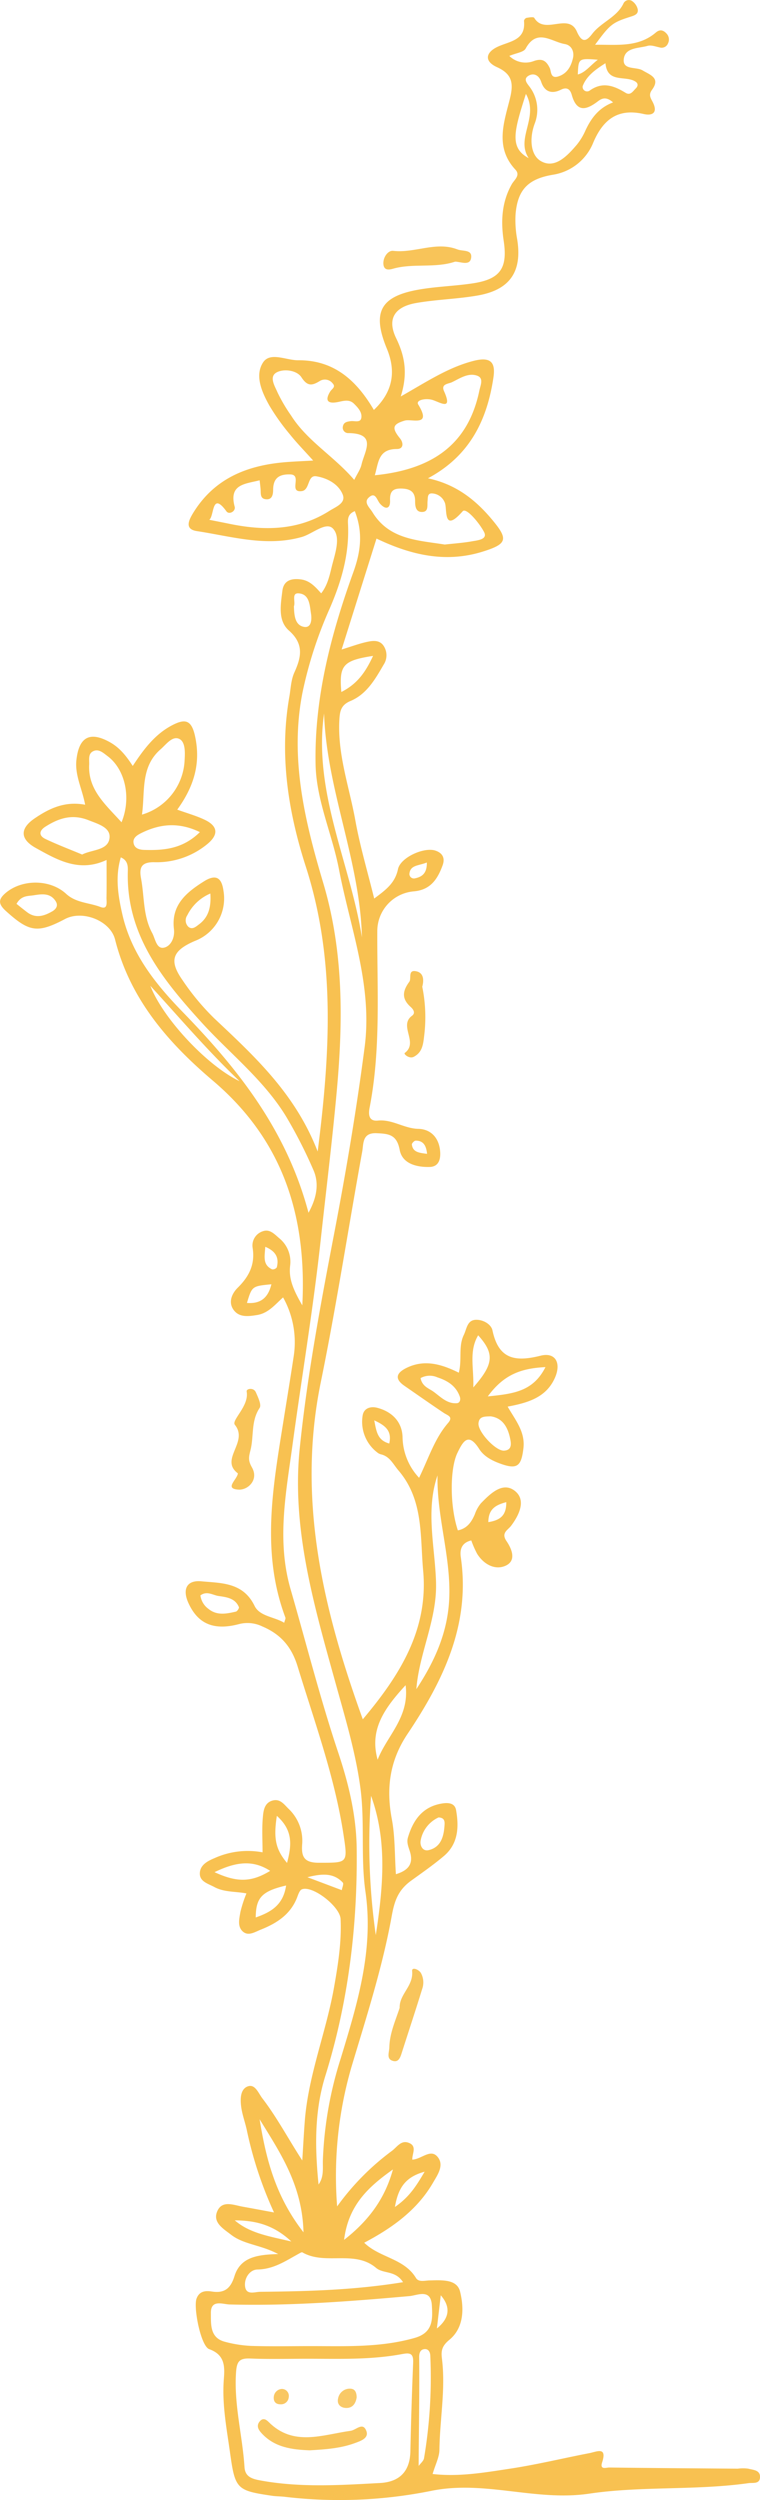 <svg xmlns="http://www.w3.org/2000/svg" width="239.415" height="786.715" viewBox="0 0 239.415 786.715">
  <g id="Group_428" data-name="Group 428" transform="translate(1726.678 -2044.055)">
    <path id="Path_331" data-name="Path 331" d="M-1491.011,2820.9a13.363,13.363,0,0,0-3.241.011c-13.507-.1-27.015-.19-40.521-.362-.9-.01-3.024.844-2.223-1.613,1.661-5.089-1.747-3.348-3.966-2.921-8.345,1.611-16.627,3.624-25.021,4.895-7.99,1.208-16.058,2.632-24.416,1.68.9-3.04,2.117-5.3,2.146-7.584.12-9.594,2-19.146.791-28.76-.313-2.5.032-3.974,2.366-5.9,4.649-3.839,4.615-10.023,3.352-15.151-.99-4.025-5.873-3.578-9.59-3.524-1.5.022-3.447.649-4.31-.773-3.777-6.219-11.42-6.319-16.3-11.085,8.519-4.5,16.574-10.09,21.672-18.881,1.365-2.354,3.5-5.33,1.636-7.889-2.26-3.107-5.047.415-8.153.638-.123-1.74,1.478-4.076-.814-5.174-2.609-1.248-3.877,1.069-5.552,2.354a79.44,79.44,0,0,0-17.318,17.521,122.729,122.729,0,0,1,4.521-43.9c4.682-15.643,9.725-31.227,12.65-47.337.833-4.588,1.864-8.178,6.156-11.277,3.426-2.475,7.014-4.966,10.289-7.734,4.547-3.845,4.789-9.133,3.855-14.451-.449-2.547-3-2.371-4.866-2.016-5.851,1.116-8.728,5.3-10.309,10.649-.463,1.567.185,2.97.639,4.441,1.212,3.935-.661,5.951-4.422,7.086-.407-6.078-.243-11.825-1.284-17.346-1.831-9.705-.673-18.409,4.951-26.8,11.232-16.764,19.883-34.464,16.776-55.631-.388-2.641.455-4.586,3.3-5.257a30.979,30.979,0,0,0,1.84,4.2c2.058,3.308,5.586,5.222,8.878,3.8,3.625-1.569,2.07-5.307.374-7.8-1.772-2.6.415-3.418,1.474-4.831,2.66-3.542,4.8-8.254,1.02-11.066s-7.653,1.026-10.573,4.036a11.035,11.035,0,0,0-1.89,3.418c-1.057,2.49-2.479,4.514-5.349,5.078-2.529-7.556-2.565-19.391-.122-24.416,1.734-3.565,3.406-6.611,6.852-1.184,1.41,2.219,3.791,3.536,6.313,4.479,5.59,2.092,6.932,1.073,7.611-4.711.614-5.212-2.544-8.869-4.967-13.113,6.452-1.208,12.131-2.894,14.87-9.019,2.087-4.668.218-8.185-4.493-7.005-8.073,2.023-13.242,1.106-15.162-7.967-.41-1.937-2.981-3.432-5.271-3.328-2.727.123-2.826,2.849-3.756,4.76-1.789,3.682-.5,7.737-1.579,11.887-5.348-2.657-10.734-4.281-16.376-1.557-3.009,1.452-4.2,3.3-.758,5.682,4.124,2.85,8.224,5.733,12.389,8.519,1.245.831,3.1,1.186,1.348,3.2-4.16,4.793-6.042,10.875-9.113,17.229a19.1,19.1,0,0,1-5.208-12.859c-.167-4.768-3.305-7.944-7.963-9.169-2.055-.539-4.256.061-4.616,2.464a12.139,12.139,0,0,0,4.594,11.577,2.907,2.907,0,0,0,1.152.6c2.833.652,3.848,3.1,5.539,5.071,7.953,9.274,6.794,20.7,7.784,31.558,1.7,18.594-7.426,33.01-19.016,46.754-12.449-34.438-20.8-69.078-13.243-106.011,4.934-24.106,8.667-48.459,13.068-72.678.444-2.453-.037-5.948,4.5-5.746,3.791.168,6.386.374,7.3,5.262.805,4.324,5.293,5.468,9.433,5.363,2.832-.073,3.472-2.361,3.324-4.717-.271-4.291-2.8-7.186-6.91-7.281-4.479-.1-8.176-3.063-12.724-2.6-2.879.292-3.017-1.935-2.606-4.038,3.583-18.389,2.344-36.983,2.429-55.525a12.546,12.546,0,0,1,11.5-12.569c5.284-.457,7.489-3.871,9.067-8.171.823-2.243.059-3.851-2.208-4.638-3.57-1.241-11.073,2.117-11.846,5.821-.942,4.522-4.059,6.668-7.491,9.248-2.1-8.525-4.475-16.474-5.939-24.589-1.89-10.475-5.628-20.664-5.038-31.57.153-2.831.5-4.744,3.529-6.02,5.084-2.138,7.777-6.856,10.411-11.4a5.355,5.355,0,0,0-.159-6.175c-1.409-1.786-3.6-1.355-5.5-.915-2.163.5-4.26,1.276-7.561,2.3,3.911-12.434,7.451-23.681,10.983-34.909,10.719,5.13,21.687,7.768,33.436,4.113,7.8-2.425,8.12-3.911,3.039-10-5.283-6.335-11.433-11.187-20.268-13.081,13.2-7.055,18.606-18.321,20.614-31.61.693-4.578-.518-6.813-6.259-5.339-8.016,2.059-14.722,6.553-22.925,11.2,2.3-7.254,1.285-12.693-1.437-18.315-2.934-6.056-.56-9.9,6.31-11.1,6.424-1.121,13.023-1.243,19.443-2.376,10.186-1.8,14-7.621,12.359-17.7a32.865,32.865,0,0,1-.508-7.794c.627-7.84,4.023-11.193,11.753-12.488a16.422,16.422,0,0,0,12.762-10.205c3.109-7.248,7.766-10.763,15.845-8.911,2.8.643,4.454-.441,2.951-3.554-.67-1.387-1.563-2.36-.324-4.058,2.711-3.713-.469-4.628-2.995-6.128-2.034-1.208-6.4.023-5.885-3.668.5-3.569,4.69-3.233,7.481-4.036,1.128-.325,2.535.229,3.794.488a2.144,2.144,0,0,0,2.651-1.284,2.707,2.707,0,0,0-.447-3.048c-.974-1.078-2.078-1.477-3.389-.357-5.607,4.783-12.295,3.761-19.144,3.855,4.664-6.335,5.353-6.979,11.085-8.8,1.4-.445,2.622-.842,2.344-2.4a4.379,4.379,0,0,0-1.771-2.561,1.866,1.866,0,0,0-2.761.86c-2.15,4.332-7.012,5.823-9.813,9.483-1.952,2.549-3.271,2.77-4.832-.757-2.676-6.043-10.135,1.2-13.414-4.289-.223-.373-1.624-.137-2.448,0a1.245,1.245,0,0,0-.786.927c.628,6.163-4.415,6.381-8.212,8.125-3.889,1.788-4.421,4.594-.282,6.465,4.909,2.218,5.231,5.236,4.036,9.993-1.875,7.469-4.747,15.28,1.758,22.261,1.669,1.793-.373,3.2-1.144,4.568-3.18,5.625-3.482,11.632-2.553,17.8,1.294,8.595-1.027,12.062-9.6,13.382-5.806.893-11.744,1-17.515,2.055-11.856,2.169-14.359,7.217-9.675,18.556,3.045,7.373,1.723,13.726-4.105,19.249-5.363-9.142-12.428-15.723-23.825-15.634-3.814.03-8.883-2.762-11.115.74-2.642,4.141-.315,9.361,2.06,13.584a68.993,68.993,0,0,0,6.459,9.043c2.127,2.665,4.532,5.108,7.3,8.193-3.593.207-6.349.3-9.092.538-11.834,1.037-21.958,5.112-28.583,15.74-1.63,2.614-2.858,5.334,1.057,5.929,10.912,1.661,21.789,5.019,33.01,1.853,3.415-.964,7.686-4.984,9.866-2.622,2.546,2.755.587,7.921-.4,11.95-.71,2.9-1.343,5.868-3.333,8.4-1.817-2.021-3.562-4.014-6.378-4.383-2.926-.382-5.442.231-5.851,3.612-.524,4.334-1.475,9.359,2.054,12.465,4.83,4.25,3.9,8.407,1.746,13.159-1.1,2.418-1.14,5.06-1.592,7.628-3.229,18.333-.383,36.249,5.173,53.5,9.366,29.089,7.728,58.36,3.744,89.67-7.048-18.235-19.927-30-32.6-41.926a76.333,76.333,0,0,1-10.026-12.074c-4.256-6.078-3.2-9.215,3.953-12.269a14.313,14.313,0,0,0,9-15.762c-.56-4.134-2.358-5.369-6.154-2.985-5.6,3.512-10.371,7.482-9.454,15.027.338,2.781-1.039,5.409-3.148,5.84-2.37.487-2.715-2.8-3.7-4.61-2.922-5.364-2.433-11.433-3.513-17.18-.641-3.412.093-5.192,4.214-5.1a25.074,25.074,0,0,0,16.436-5.525c3.749-2.972,3.822-5.763-.7-7.884-2.627-1.232-5.46-2.023-8.545-3.135,5.21-7.2,7.48-14.47,5.612-23.1-1.116-5.16-3.125-5.566-7.122-3.51-5.467,2.812-9.053,7.581-12.514,12.862-2.167-3.368-4.251-5.834-7.2-7.478-6.327-3.526-9.736-1.608-10.54,5.554-.544,4.84,1.8,9.066,2.745,14.127-6.424-1.213-11.353,1.2-15.894,4.285-4.735,3.213-4.611,6.573.326,9.307,6.8,3.764,13.675,7.821,22.321,3.784,0,4.469.044,8.176-.024,11.88-.024,1.334.548,3.862-1.9,2.922-3.59-1.377-7.709-1.276-10.806-4.131-5.072-4.677-13.879-4.657-19.045-.3-2.442,2.063-2.343,3.535.1,5.735,7.3,6.578,9.91,7.056,18.589,2.483,5.532-2.916,14.267.533,15.757,6.436,4.714,18.677,16.587,32.362,30.789,44.407,21.38,18.133,29.716,41.463,28.2,70.729-2.85-4.912-4.308-8.339-3.843-12.422a9.517,9.517,0,0,0-3.48-8.749c-1.49-1.274-2.963-2.937-5.132-2.141a4.7,4.7,0,0,0-3.195,5.212c.829,5.186-1.1,9.006-4.688,12.543-1.89,1.865-3.1,4.695-1.2,7.13,1.759,2.254,4.535,1.911,7.27,1.474,3.6-.573,5.7-3.313,8.211-5.548a28.872,28.872,0,0,1,3.394,18.2c-1,6.682-2.111,13.348-3.172,20.021-3.318,20.873-7.309,41.75.51,62.538.123.324-.173.807-.377,1.631-3.174-1.91-7.725-2-9.342-5.327-3.616-7.441-10.494-7.134-16.753-7.724-4.68-.441-6.047,2.562-4.049,6.9,2.914,6.33,7.745,8.692,15.781,6.6a10.671,10.671,0,0,1,7.436.69c5.73,2.42,9.227,6.311,11.145,12.583,5.345,17.491,11.668,34.7,14.452,52.875,1.41,9.208,1.325,8.9-7.723,8.922-4.607.013-5.59-1.818-5.291-5.78a13.831,13.831,0,0,0-4.329-11.246c-1.375-1.361-2.617-3.175-4.939-2.565-2.664.7-2.93,3.232-3.115,5.265-.326,3.6-.092,7.249-.092,11.041a25.468,25.468,0,0,0-15.117,1.821c-2.3.955-4.651,2.226-4.646,4.9.005,2.516,2.656,3.161,4.55,4.189,3.118,1.691,6.69,1.364,10.136,2.02a39.81,39.81,0,0,0-1.906,5.86c-.341,2.092-1.033,4.628.842,6.2,1.727,1.447,3.784.057,5.56-.649,4.992-1.982,9.345-4.74,11.438-10.068.372-.951.779-2.317,1.524-2.619,3.336-1.351,12.02,5.4,12.2,9.34.333,7.245-.8,14.325-2.055,21.443-2.5,14.169-8.108,27.647-9.22,42.106-.319,4.139-.531,8.288-.794,12.432-4.4-6.782-7.935-13.506-12.574-19.552-1.271-1.656-2.3-4.68-4.681-3.734-2.311.918-2.3,4.04-1.991,6.389.337,2.573,1.312,5.056,1.83,7.614a121.974,121.974,0,0,0,8.511,25.636c-3.928-.725-6.883-1.282-9.843-1.812-2.931-.526-6.589-2.154-8.087,1.564-1.391,3.455,1.988,5.389,4.374,7.241,4.019,3.121,9.378,3.17,14.88,6.106-6.584.168-11.927.948-13.795,6.983-1.174,3.793-3.112,5.414-7.063,4.807-1.963-.3-3.948-.226-4.862,2.2-1.056,2.8,1.344,14.988,3.974,15.928,5.063,1.813,4.912,5.607,4.615,9.468-.613,7.94.923,15.672,2,23.427,1.555,11.205,2.165,11.622,13.221,13.254,1.293.19,2.618.159,3.919.313a146.431,146.431,0,0,0,46.237-1.871c16.837-3.431,32.812,3.393,49.744.884,16.381-2.429,33.462-.961,50.123-3.3,1.42-.2,3.5.352,3.664-1.757C-1487.087,2821.311-1489.444,2821.324-1491.011,2820.9Zm-96.817-54.549c3.2,3.714,2.775,7.2-1.217,10.441Q-1588.437,2771.571-1587.828,2766.352Zm-6.345-143.056a9.941,9.941,0,0,1,5.641-7.313c2.167.071,1.953,1.625,1.861,2.824-.26,3.4-1.234,6.6-5,7.471C-1593.52,2626.706-1594.425,2624.859-1594.173,2623.3Zm26.983-106.534c.047,4.156-1.854,5.688-5.654,6.288C-1572.8,2518.929-1570.6,2517.673-1567.191,2516.761Zm1.33-19.416c.254,1.445.209,3.128-2.106,3.212-2.573.092-8.222-5.947-7.976-8.621.2-2.15,1.771-2.136,3.891-2.172C-1568.15,2490.324-1566.537,2493.507-1565.86,2497.345Zm11.019-23.083c-3.911,7.706-10.09,8.4-18.174,9.225C-1567.889,2476.483-1562.385,2474.649-1554.842,2474.263Zm-21.2-10c5.162,5.75,4.954,9.043-1.535,16.389C-1577.367,2474.508-1579.013,2469.25-1576.046,2464.261Zm-14.039,17.761c-1.479-1.071-3.587-1.632-4.112-4.3a5.96,5.96,0,0,1,5.324-.224c3.223,1.051,5.872,2.721,7.046,6.087.311.892.027,1.963-.923,2.038C-1585.834,2485.869-1587.866,2483.626-1590.085,2482.022Zm-13.968,16.291c-3.675-1.012-4.042-3.662-4.731-7.286C-1605.035,2492.738-1603.2,2494.471-1604.054,2498.313Zm14.737,43.937c-.281-11.3-3.393-22.669.462-33.922-.263,12.927,4.144,25.345,3.709,38.283-.366,10.859-4.505,20.085-10.38,28.994C-1594.64,2564.263-1589.029,2553.825-1589.317,2542.25ZM-1595.747,2403c2.3-.017,3.337,1.378,3.6,4.155-2.543-.324-4.484-.506-4.784-2.948C-1596.975,2403.842-1596.166,2403.006-1595.747,2403Zm3.528-87.53c.08,3.366-1.478,4.509-3.677,4.976a1.422,1.422,0,0,1-1.817-1.326C-1597.488,2316.22-1594.871,2316.542-1592.219,2315.473Zm56.268-251.523c.6,6.462,6.335,3.714,9.489,5.814.893.594.777,1.432.045,2.145-.889.864-1.661,2.3-3.2,1.351-3.694-2.263-7.308-3.6-11.365-.647a1.416,1.416,0,0,1-2.139-1.45C-1541.931,2068.029-1539.306,2066.067-1535.951,2063.949Zm-2.405-1.1c-2.585,2.016-3.9,3.994-6.3,4.647C-1544.448,2062.394-1544.448,2062.394-1538.357,2062.846Zm.016,13.1c1.317-1,2.644-1.54,4.791.332-4.465,1.686-6.875,4.921-8.68,8.784a19.685,19.685,0,0,1-2.68,4.462c-3.036,3.566-7.017,7.85-11.475,5.17-3.217-1.933-3.543-7.2-1.85-11.748a12.017,12.017,0,0,0-1.386-11.278c-.755-1.107-2.463-2.647-.567-3.774,1.62-.961,3.275-.225,4,1.944,1.057,3.159,3.365,3.875,6.216,2.449,2.034-1.019,2.972.06,3.41,1.629C-1544.983,2079.571-1541.909,2078.661-1538.341,2075.948Zm-27.889-14.295c2.125-.906,4.5-1.138,5.149-2.321,3.558-6.484,8.165-2.111,12.311-1.416,2.178.365,3.044,2.429,2.594,4.394-.581,2.531-1.771,4.874-4.606,5.79-2.538.817-2.219-1.594-2.711-2.629-1.146-2.408-2.48-3.13-5.106-2.174A7.273,7.273,0,0,1-1566.23,2061.653Zm5.225,11.955c4.177,7.5-3.321,13.858.872,20.218C-1566.226,2090.526-1564.78,2085.407-1561.005,2073.608Zm-106.668,258.469a14.336,14.336,0,0,1,7.258-6.841c.291,4.354-.6,7.5-3.594,9.72-.93.691-2.132,1.842-3.389.694A2.824,2.824,0,0,1-1667.673,2332.077Zm-42.6-1.2c-2.546,1.462-5.169,2.265-7.841.257-1.193-.9-2.349-1.843-3.363-2.64,1.5-2.69,3.567-2.411,5.439-2.707,2.619-.416,5.231-.776,6.917,1.907C-1708.241,2329.091-1709.056,2330.181-1710.27,2330.88Zm61.389,123.194c1.6-5.283,1.6-5.283,7.7-5.87C-1642.252,2452.632-1644.764,2454.4-1648.881,2454.073Zm9.4-11.181a1.641,1.641,0,0,1-1.464.62c-3.037-1.424-2.368-4.02-2.159-7.1C-1639.513,2437.92-1638.789,2440.117-1639.484,2442.893Zm-12.888,108.323c-2.951.675-5.969,1.315-8.63-.855a6.263,6.263,0,0,1-2.546-4.248c2.063-1.522,3.909-.076,5.709.184,2.48.357,5.257.67,6.422,3.513C-1651.291,2550.115-1651.946,2551.118-1652.372,2551.216Zm-6.731,81.988c6.508-3.141,11.912-4.052,17.533-.408C-1647.414,2636.347-1651.893,2636.537-1659.1,2633.2Zm12.986,14.254c.042-6.221,1.929-8.271,9.565-10.053C-1637.459,2643.624-1641.407,2645.8-1646.117,2647.458Zm9.862-17.156c-3.573-4.258-4.318-7.615-3.212-14.813C-1634.255,2620.126-1634.822,2624.859-1636.255,2630.3Zm43.345,97.158c-2.654,4.527-4.836,7.987-9.362,11.11C-1601.232,2732.575-1599.03,2729.131-1592.91,2727.46Zm-9.984-.714c-2.39,8.705-7.153,15.743-15.387,22.166C-1616.9,2737.68-1610.224,2731.983-1602.894,2726.746Zm3.984-152.377c1.325,10.091-6,16.05-8.8,23.459C-1610.377,2588.378-1605.613,2581.66-1598.91,2574.368Zm-10.878,34.815c5.009,13.857,3.951,27.91,1.49,43.834A203.764,203.764,0,0,1-1609.788,2609.183Zm-2.875-270.132c-3.686-23.424-15.436-45.684-11.926-70.482C-1623.8,2292.552-1613.263,2314.863-1612.663,2339.051Zm3.51-88.6c-2.2,4.7-4.682,8.694-9.993,11.367C-1619.9,2253.36-1618.578,2251.917-1609.153,2250.454Zm7.551-65.1c1.967.013,2.16-1.827.911-3.367-2.664-3.284-2.273-4.426,1.465-5.559,2.235-.676,8.676,2.075,4.307-5.052-.914-1.494,2.5-2.083,4.505-1.451,2.474.779,6.423,3.5,3.612-2.774-1.027-2.292,1.337-2.261,2.469-2.8,2.526-1.2,5.134-3.084,7.99-2.055,2.137.768,1.01,3.032.681,4.63-3.345,16.192-13.862,24.8-32.943,26.693C-1607.43,2189.7-1607.58,2185.316-1601.6,2185.357Zm-5.359,17.212c1.718,1.952,3.274,1.679,3.16-1.019-.127-3.02,1.065-3.848,3.789-3.739,2.606.105,4.1,1.069,4.1,3.884,0,1.524.125,3.45,2.087,3.481,2.245.037,1.689-2.031,1.842-3.468.107-1.012-.106-2.473,1.439-2.368a4.52,4.52,0,0,1,3.951,2.82c.928,1.808-.72,10.06,5.675,2.781,1.1-1.247,5.3,3.773,6.737,6.567,1.2,2.34-2.081,2.588-3.815,2.9-2.783.5-5.622.684-8.583,1.018-8.412-1.36-17.492-1.5-22.775-10.187-.854-1.4-2.812-3.009-1.226-4.54C-1608.405,2198.6-1607.984,2201.408-1606.961,2202.568Zm-27.988-27.7a51.166,51.166,0,0,1-4.276-7.25c-.851-2.019-2.854-5.041-.236-6.4,2.276-1.184,6.311-.631,7.731,1.561,1.913,2.956,3.4,2.629,5.7,1.241a3.077,3.077,0,0,1,4.124.669c1.124,1.182-.243,1.739-.761,2.59-1.992,3.266-.264,3.875,2.592,3.269,1.748-.371,3.459-.872,4.9.548,1.244,1.227,2.622,2.7,2.319,4.472-.28,1.631-2.116.88-3.295,1.024-1.124.136-2.232.3-2.5,1.6a1.715,1.715,0,0,0,1.78,2.163c9.052.125,5.038,5.72,4.083,9.87-.359,1.566-1.39,2.979-2.3,4.848C-1621.509,2187.579-1629.869,2182.862-1634.949,2174.864Zm12.136,29.9c-9.847,6.3-20.56,6.388-31.558,4.139-2.129-.435-4.264-.85-6.4-1.274,1.651-1.1.691-9.153,5.422-2.658.842,1.156,2.98-.01,2.6-1.454-1.9-7.119,3.276-7.141,7.859-8.314.121,1.1.233,1.94.3,2.787.1,1.261-.207,2.9,1.5,3.156,2.186.334,2.441-1.484,2.456-3.005.039-3.707,1.992-4.91,5.442-4.787,3.811.135-.711,5.751,3.533,5.261,2.685-.309,1.736-5.136,4.612-4.676,3.448.553,6.98,2.42,8.321,5.729C-1617.622,2202.39-1620.91,2203.551-1622.813,2204.767Zm-11.274,30.086c.564-1.324-.838-4.2,1.423-4.074,3.5.2,3.532,3.724,3.957,6.386.3,1.887.1,4.637-2.274,4.155C-1633.82,2240.744-1634,2237.578-1634.087,2234.853Zm-42.01,45.012c1.772-1.539,3.692-4.3,5.867-3.291,1.964.915,1.848,4.2,1.715,6.555a18.712,18.712,0,0,1-13.44,17.283C-1680.924,2293.239-1682.508,2285.438-1676.1,2279.865Zm-6.276,26.451c5.85-2.944,11.794-3.705,18.661-.4-5.418,5.328-11.388,5.786-17.536,5.6-1.575-.047-3.154-.483-3.374-2.314C-1684.8,2307.739-1683.518,2306.891-1682.373,2306.315Zm-9.833,1.686c-.623,3.722-5.492,3.381-8.592,4.973-3.974-1.662-7.83-3.118-11.539-4.884-2.186-1.04-2.064-2.6-.031-3.892,4.2-2.663,8.406-4.059,13.527-2.047C-1695.659,2303.4-1691.619,2304.495-1692.206,2308Zm-6.377-23.3c.073-1.466-.39-3.312,1.1-4.156,1.809-1.026,3.306.428,4.664,1.441,5.6,4.176,7.572,13.137,4.427,20.834C-1693.479,2297.2-1698.978,2292.562-1698.583,2284.7Zm19.27,69.592c8.9,9.687,17.428,19.783,28.1,30.006C-1661.533,2379.373-1675.4,2364.429-1679.313,2354.288Zm10.174,8.214c-8.573-8.813-16.165-18.294-18.988-30.665-1.348-5.9-2.327-11.853-.493-17.979,2.357,1.02,2.235,3.017,2.2,4.579-.474,19.833,10.98,33.895,23.227,47.357,8.916,9.8,19.523,18.009,26.6,29.547a147.482,147.482,0,0,1,8.61,16.83c1.823,4.056,1.249,8.521-1.508,13.525C-1636.36,2399.747-1651.679,2380.452-1669.139,2362.5Zm39.307,272.292c4.712-1.2,8.3-1.362,11.146,1.7.345.37-.194,1.562-.323,2.373Zm5.641,62.512c7.261-23.331,10.174-47.255,9.876-71.621-.127-10.373-2.567-20.414-5.806-30.093-5.67-16.945-10.041-34.231-15-51.366-4.43-15.3-1.481-30.245.564-45.291,2.934-21.575,6.55-43.032,8.912-64.721,1.7-15.562,3.629-31.142,5.05-46.751,2-22.033,2.2-43.9-4.25-65.524-5.8-19.442-10.595-39.2-6.566-59.825a129.856,129.856,0,0,1,8.61-26.6c3.7-8.553,6.229-17.2,5.751-26.586-.076-1.514-.077-3.132,2.143-4.023,2.6,6.693,1.907,12.639-.459,19.19-7.048,19.509-12.323,39.6-11.9,60.526.232,11.339,5.242,21.94,7.378,33.056,3.554,18.5,10.616,36.406,8.078,55.873s-5.782,38.762-9.478,58.037c-4.347,22.674-8.651,45.453-10.983,68.388-2.576,25.344,4.618,49.639,11.35,73.919,3,10.826,6.316,21.783,7.789,32.933,1.418,10.727.036,21.836,1.579,32.533,2.664,18.448-2.606,35.381-7.792,52.463a119.6,119.6,0,0,0-5.629,32.113c-.058,2.542.365,5.157-1.356,7.555C-1627.468,2720-1627.692,2708.554-1624.191,2697.307Zm-20.7,13.652c6.339,10.379,13.435,20.579,13.818,35.573C-1639.987,2735.091-1642.893,2723.276-1644.895,2710.959Zm-7.822,31.816c6.2.046,11.985,1.207,17.811,6.651C-1642.122,2747.733-1647.972,2746.828-1652.717,2742.775Zm7.12,15.469c5.092-.075,8.893-2.7,12.982-4.938.379-.208.955-.588,1.188-.454,7.225,4.154,16.406-.862,23.194,4.866,2.335,1.97,6.079.711,8.512,4.513-15.449,2.518-30.223,2.874-45,3.027-1.7.017-4.4,1.174-4.761-1.7C-1649.81,2760.943-1647.944,2758.278-1645.6,2758.244Zm49.07,29.171q-.579,14.028-.881,28.07c-.131,6.361-3.48,9.613-9.562,9.942-12.6.682-25.213,1.5-37.768-.822-2.613-.484-4.73-1.162-4.921-4.164-.639-9.967-3.36-19.717-2.664-29.854.239-3.485,1.11-4.472,4.5-4.333,6.09.25,12.2.071,18.3.071,9.79.017,19.611.358,29.3-1.431C-1597.961,2784.475-1596.4,2784.274-1596.526,2787.415Zm3.425,30.2c-.158.887-1.112,1.633-1.7,2.445.054-11.648.286-22.959.171-34.278-.012-1.135.279-2.3,1.567-2.478,1.356-.185,1.892.954,1.931,2.049A152.369,152.369,0,0,1-1593.1,2817.615Zm-2.951-37.844c-10.91,3.106-22.006,2.563-33.1,2.578-6.1,0-12.213.132-18.312-.059a38.664,38.664,0,0,1-8.345-1.3c-4.81-1.242-4.4-5.54-4.44-9.054-.047-4.394,3.746-2.75,5.889-2.694,18.973.5,37.835-.955,56.7-2.635,2.473-.22,6.7-2.451,7.017,2.861C-1590.378,2773.834-1590.176,2778.1-1596.052,2779.771Z" transform="translate(0 0)" fill="#f8c151"/>
    <path id="Path_332" data-name="Path 332" d="M-1669.066,2403.879c-.2,1.956-4.487,4.876.287,5.118,2.871.145,6.375-3.083,4.152-6.982-1.228-2.152-1.051-3.17-.471-5.419,1.124-4.352.084-9.128,2.892-13.325.642-.96-.508-3.342-1.194-4.911-.71-1.62-3.065-1.153-2.9-.251.854,4.6-4.913,9.02-3.71,10.5C-1665.6,2394.061-1674.956,2399.455-1669.066,2403.879Z" transform="translate(17.324 103.827)" fill="#f8c458"/>
    <path id="Path_333" data-name="Path 333" d="M-1633.107,2541.127c-.04,1.743-1.051,3.728,1.225,4.318,1.849.479,2.333-1.439,2.807-2.917,2.095-6.557,4.271-13.087,6.293-19.666a6.206,6.206,0,0,0-.359-5.087c-.691-1.153-2.916-2.028-2.782-.633.453,4.752-4.075,7.291-3.931,11.582C-1631.2,2532.812-1633,2536.731-1633.107,2541.127Z" transform="translate(29.074 147.179)" fill="#f8c55c"/>
    <path id="Path_334" data-name="Path 334" d="M-1631.643,2110.223c6.427-1.864,13.244-.093,19.675-2.263,1.8.07,4.6,1.376,5.013-1.113.459-2.787-2.622-2.072-4.287-2.721-6.8-2.651-13.462,1.25-20.28.442-1.64-.194-3.331,2.144-3.05,4.358C-1634.378,2110.449-1633.275,2110.7-1631.643,2110.223Z" transform="translate(28.689 18.424)" fill="#f8c459"/>
    <path id="Path_335" data-name="Path 335" d="M-1629.4,2302.815c-.45.336,1.431,1.95,2.838,1.215,2.617-1.368,2.946-3.71,3.267-6.522a47.847,47.847,0,0,0-.593-15.532c.552-2.016.481-4.295-1.776-4.834-2.9-.694-1.536,2.233-2.314,3.287-2.2,2.981-2.4,5.377.445,7.917.788.7,1.617,1.879.426,2.753C-1631.434,2294.27-1624.971,2299.513-1629.4,2302.815Z" transform="translate(30.231 72.591)" fill="#f8c356"/>
    <path id="Path_336" data-name="Path 336" d="M-1635.5,2628.146c-8.85,1.2-18.022,5.107-25.894-2.818-.834-.841-1.794-1.3-2.764-.146-1.085,1.29-.5,2.5.391,3.508,4.133,4.7,9.732,5.378,15.312,5.6,5-.285,9.805-.609,14.342-2.3,1.685-.628,4.435-1.483,3.544-3.812C-1631.686,2625.265-1633.787,2627.913-1635.5,2628.146Z" transform="translate(19.296 180.85)" fill="#f8c55c"/>
    <path id="Path_337" data-name="Path 337" d="M-1642.9,2623.247c2.071.031,2.995-1.457,3.3-3.306-.013-1.514-.455-2.781-2.115-2.773a3.745,3.745,0,0,0-3.742,3.092C-1645.886,2622.11-1644.62,2623.219-1642.9,2623.247Z" transform="translate(25.28 178.568)" fill="#f9c967"/>
    <path id="Path_338" data-name="Path 338" d="M-1658.786,2622.072a2.435,2.435,0,0,0,2.587-2.262,2.194,2.194,0,0,0-2.167-2.574,2.7,2.7,0,0,0-2.541,2.392C-1661.075,2621.136-1660.388,2622.075-1658.786,2622.072Z" transform="translate(20.485 178.589)" fill="#f9c762"/>
  </g>
</svg>
